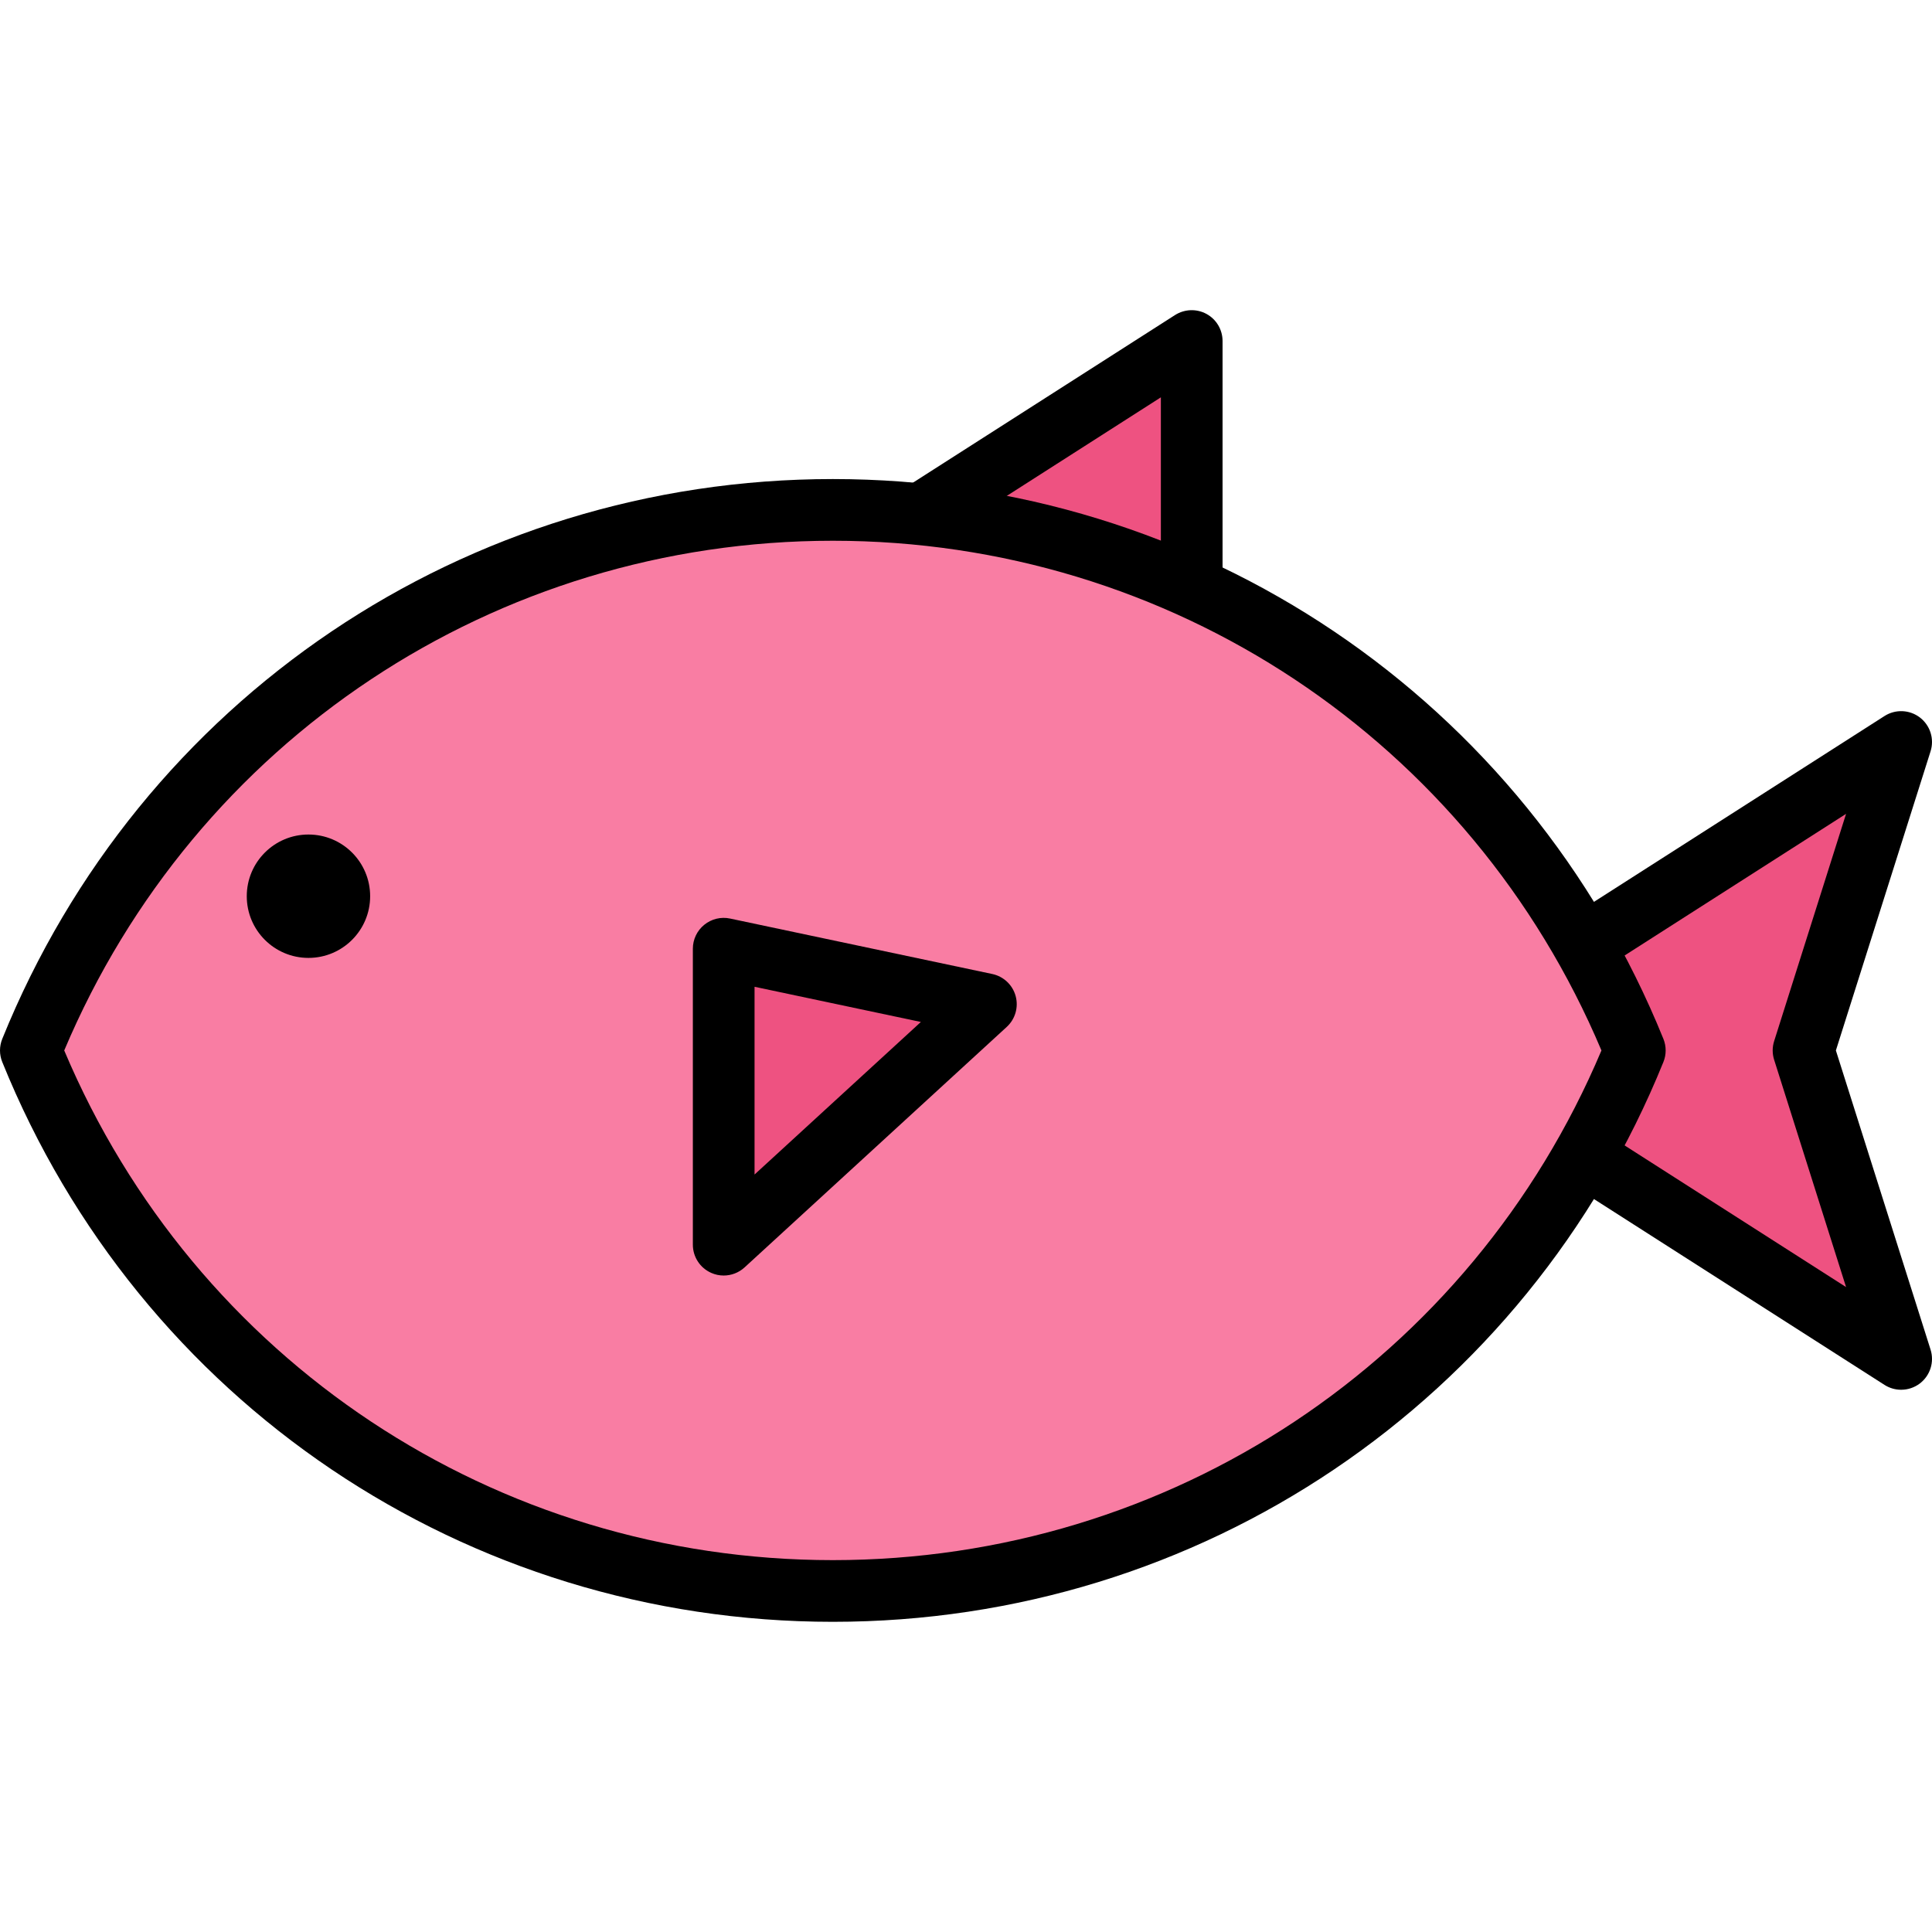<?xml version="1.0" encoding="iso-8859-1"?>
<!-- Generator: Adobe Illustrator 19.0.0, SVG Export Plug-In . SVG Version: 6.00 Build 0)  -->
<svg version="1.1" id="Capa_1" xmlns="http://www.w3.org/2000/svg" xmlns:xlink="http://www.w3.org/1999/xlink" x="0px" y="0px"
	 viewBox="0 0 427.586 427.586" style="enable-background:new 0 0 427.586 427.586;" xml:space="preserve">
<polygon style="fill:#EE5281;" points="157.014,143.734 263.745,75.468 263.745,212.001 "/>
<path d="M263.747,218.831c-1.28,0-2.56-0.36-3.68-1.074l-106.733-68.267c-1.959-1.26-3.147-3.427-3.147-5.753
	s1.186-4.494,3.147-5.753l106.733-68.267c2.106-1.333,4.774-1.427,6.96-0.234c2.186,1.193,3.546,3.494,3.546,5.987v136.533
	c0,2.493-1.36,4.794-3.546,5.987C266,218.551,264.873,218.831,263.747,218.831z M169.681,143.738l87.24,55.799V87.937
	L169.681,143.738z"/>
<polygon style="fill:#EE5281;" points="314.027,232.481 420.759,164.214 399.154,232.481 420.759,300.748 "/>
<path d="M420.76,307.578c-1.273,0-2.553-0.353-3.68-1.073l-106.733-68.267c-1.959-1.26-3.147-3.427-3.147-5.753
	c0-2.326,1.186-4.494,3.147-5.753l106.733-68.267c2.42-1.546,5.553-1.413,7.834,0.333c2.28,1.753,3.22,4.739,2.354,7.48
	l-20.953,66.207l20.953,66.207c0.867,2.739-0.073,5.726-2.354,7.48C423.694,307.103,422.226,307.578,420.76,307.578z
	 M326.694,232.485l81.874,52.367l-15.92-50.307c-0.427-1.34-0.427-2.78,0-4.12l15.92-50.307L326.694,232.485z"/>
<path style="fill:#F97DA3;" d="M6.827,232.481c28.394-70.146,97.166-119.629,177.493-119.629s149.1,49.483,177.493,119.629
	C333.42,302.627,264.648,352.11,184.32,352.11S35.221,302.629,6.827,232.481z"/>
<path d="M184.32,358.937c-81.207,0-153.359-48.633-183.82-123.894c-0.667-1.64-0.667-3.48,0-5.12
	c30.467-75.267,102.62-123.901,183.82-123.901s153.353,48.633,183.82,123.901c0.667,1.64,0.667,3.48,0,5.12
	C337.68,310.303,265.527,358.937,184.32,358.937z M14.214,232.485c28.954,68.62,95.42,112.8,170.107,112.8
	s141.153-44.18,170.107-112.8c-28.954-68.627-95.42-112.807-170.107-112.807S43.167,163.858,14.214,232.485z"/>
<g>
	<circle cx="68.267" cy="198.348" r="13.653"/>
	<polygon style="fill:#EE5281;" points="218.194,222.241 160.168,275.469 160.168,209.974 	"/>
</g>
<path d="M160.168,282.297c-0.927,0-1.867-0.186-2.746-0.58c-2.48-1.087-4.081-3.54-4.081-6.246v-65.5
	c0-2.06,0.927-4.007,2.526-5.299c1.601-1.307,3.714-1.812,5.714-1.381l58.027,12.273c2.5,0.532,4.5,2.413,5.173,4.879
	c0.672,2.466-0.087,5.1-1.973,6.833l-58.027,53.228C163.501,281.677,161.84,282.297,160.168,282.297z M166.994,218.391v41.554
	l36.813-33.766L166.994,218.391z"/>
<g>
</g>
<g>
</g>
<g>
</g>
<g>
</g>
<g>
</g>
<g>
</g>
<g>
</g>
<g>
</g>
<g>
</g>
<g>
</g>
<g>
</g>
<g>
</g>
<g>
</g>
<g>
</g>
<g>
</g>
</svg>

